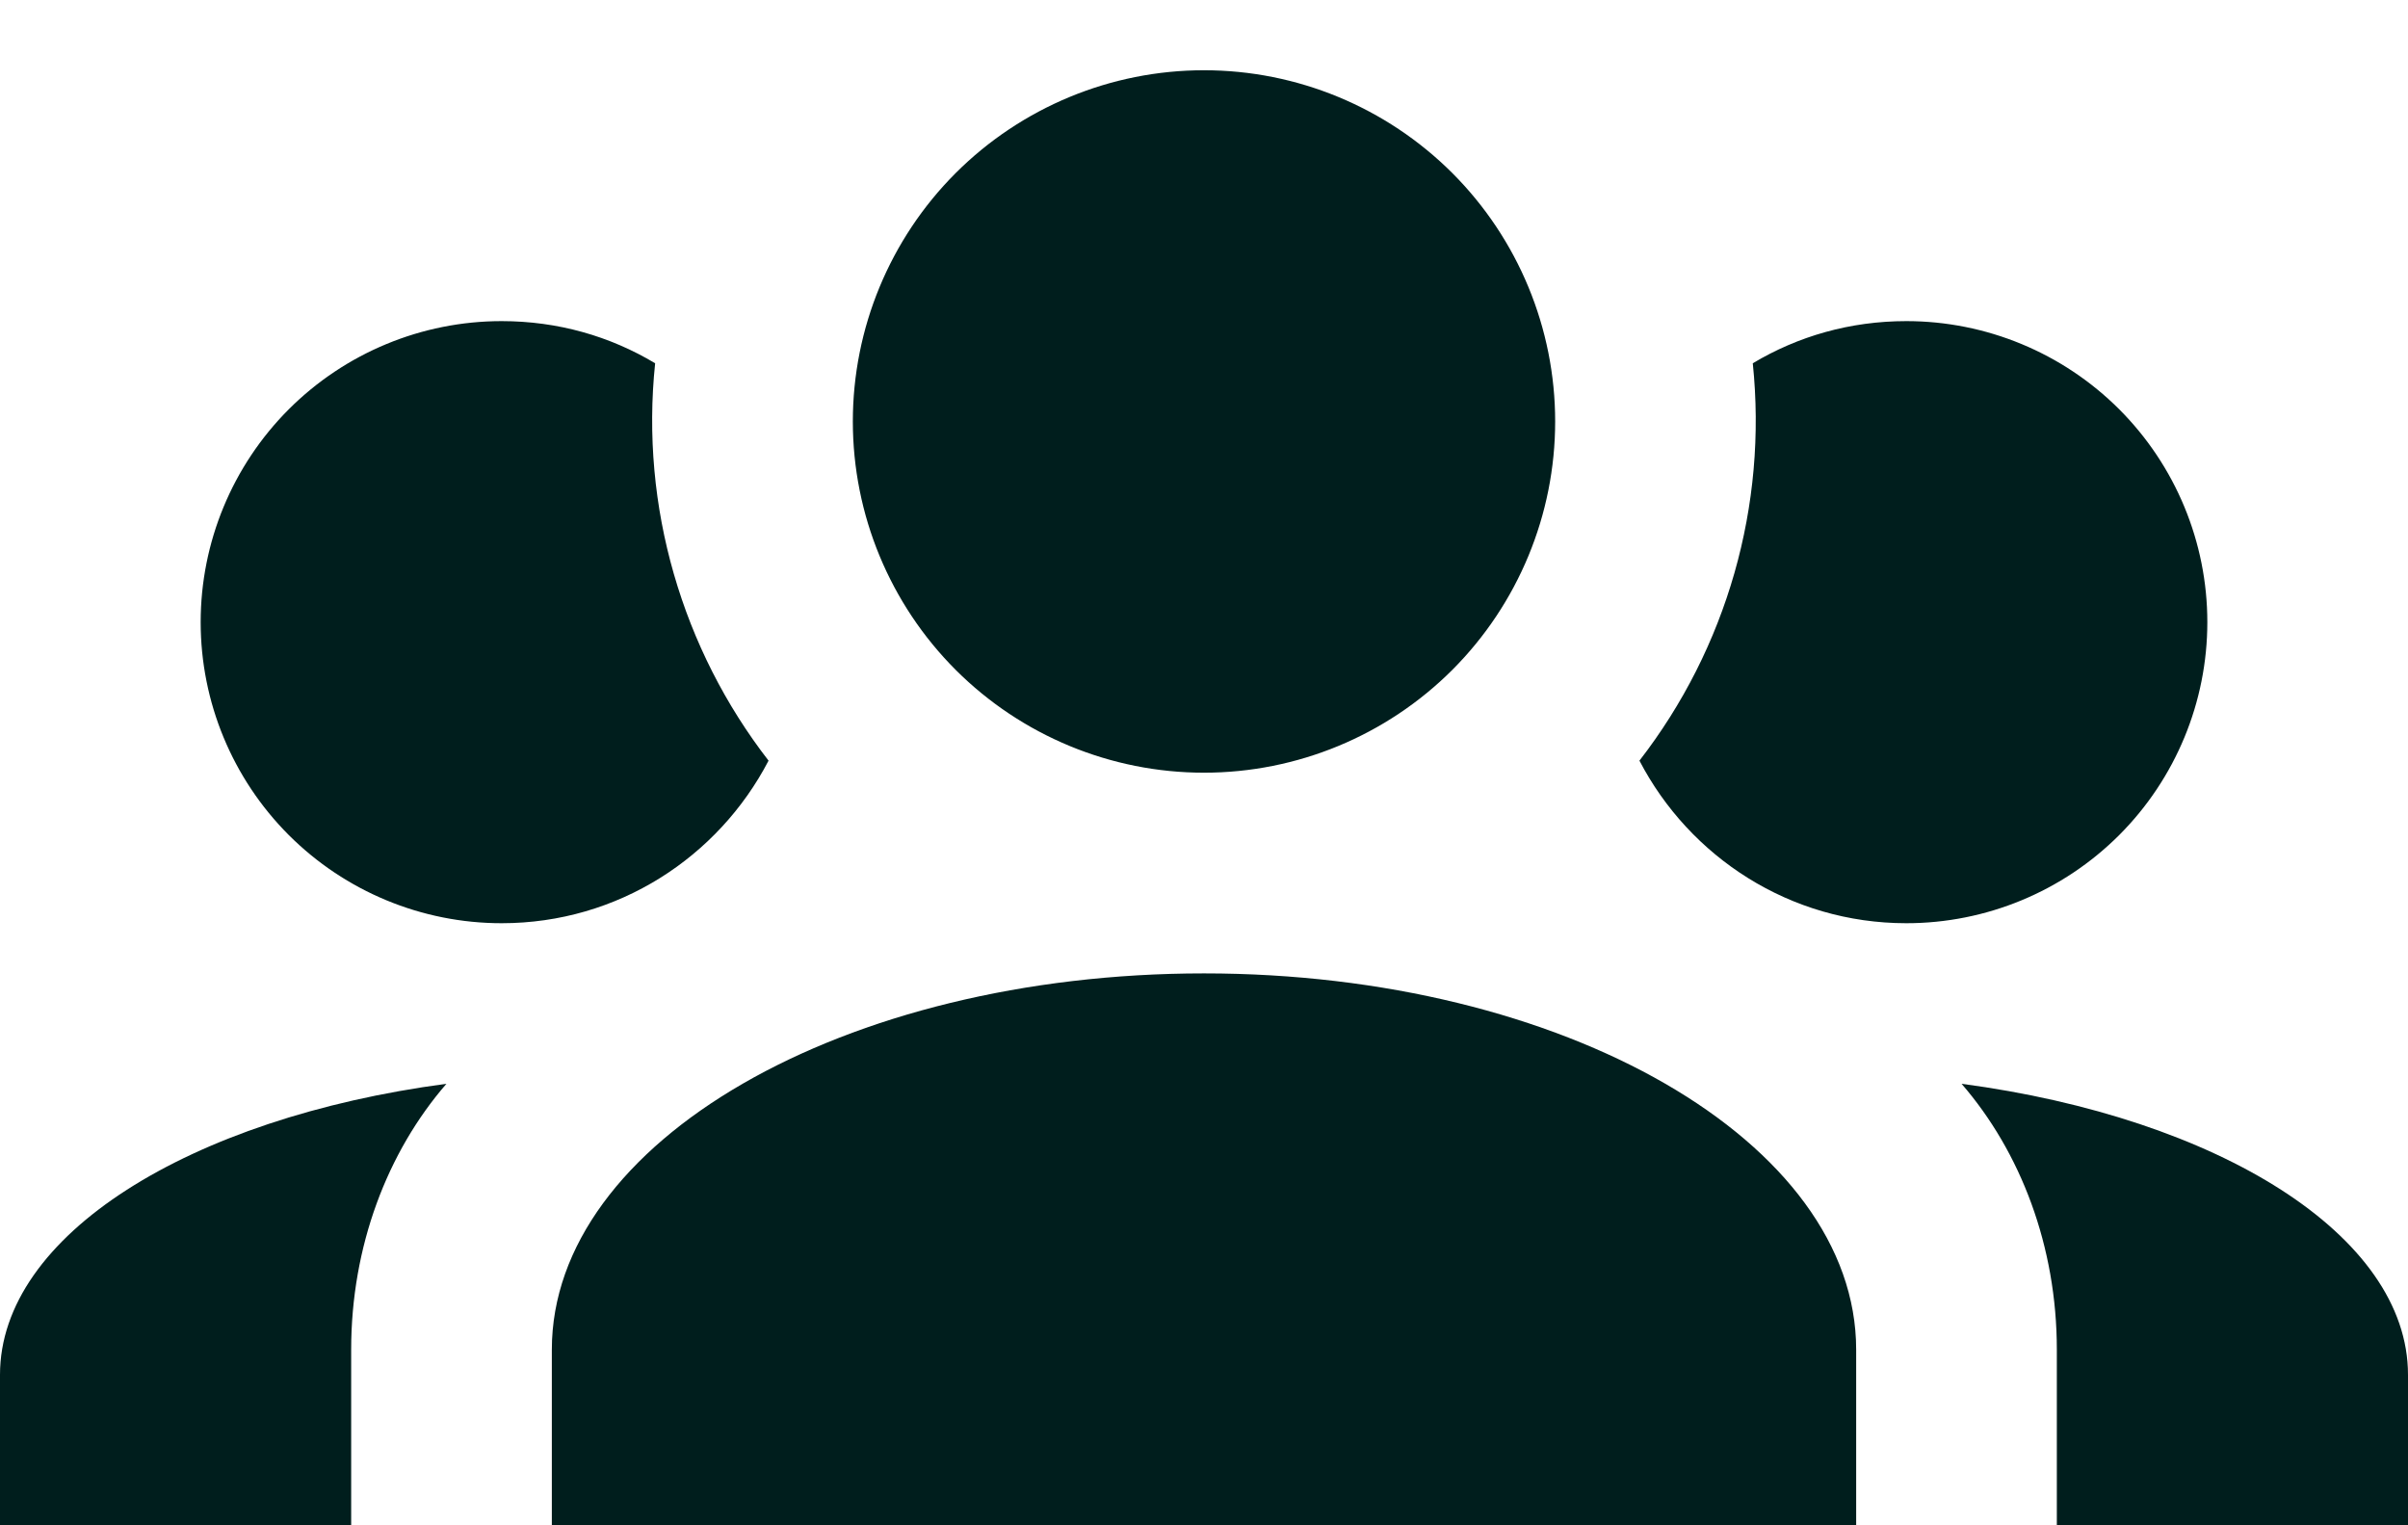 <svg width="30" height="19" viewBox="0 0 30 19" fill="none" xmlns="http://www.w3.org/2000/svg">
<path d="M15 0.875C16.16 0.875 17.273 1.336 18.094 2.156C18.914 2.977 19.375 4.09 19.375 5.25C19.375 6.41 18.914 7.523 18.094 8.344C17.273 9.164 16.16 9.625 15 9.625C13.84 9.625 12.727 9.164 11.906 8.344C11.086 7.523 10.625 6.41 10.625 5.25C10.625 4.09 11.086 2.977 11.906 2.156C12.727 1.336 13.84 0.875 15 0.875ZM6.25 4C6.95 4 7.6 4.188 8.162 4.525C7.975 6.312 8.5 8.088 9.575 9.475C8.95 10.675 7.7 11.5 6.25 11.5C5.255 11.5 4.302 11.105 3.598 10.402C2.895 9.698 2.5 8.745 2.5 7.75C2.5 6.755 2.895 5.802 3.598 5.098C4.302 4.395 5.255 4 6.25 4ZM23.75 4C24.745 4 25.698 4.395 26.402 5.098C27.105 5.802 27.5 6.755 27.5 7.75C27.5 8.745 27.105 9.698 26.402 10.402C25.698 11.105 24.745 11.5 23.75 11.5C22.3 11.5 21.05 10.675 20.425 9.475C21.515 8.068 22.021 6.295 21.837 4.525C22.4 4.188 23.05 4 23.75 4ZM6.875 16.812C6.875 14.225 10.512 12.125 15 12.125C19.488 12.125 23.125 14.225 23.125 16.812V19H6.875V16.812ZM0 19V17.125C0 15.387 2.362 13.925 5.562 13.5C4.825 14.35 4.375 15.525 4.375 16.812V19H0ZM30 19H25.625V16.812C25.625 15.525 25.175 14.35 24.438 13.5C27.637 13.925 30 15.387 30 17.125V19Z" fill="#001E1D"/>
</svg>
